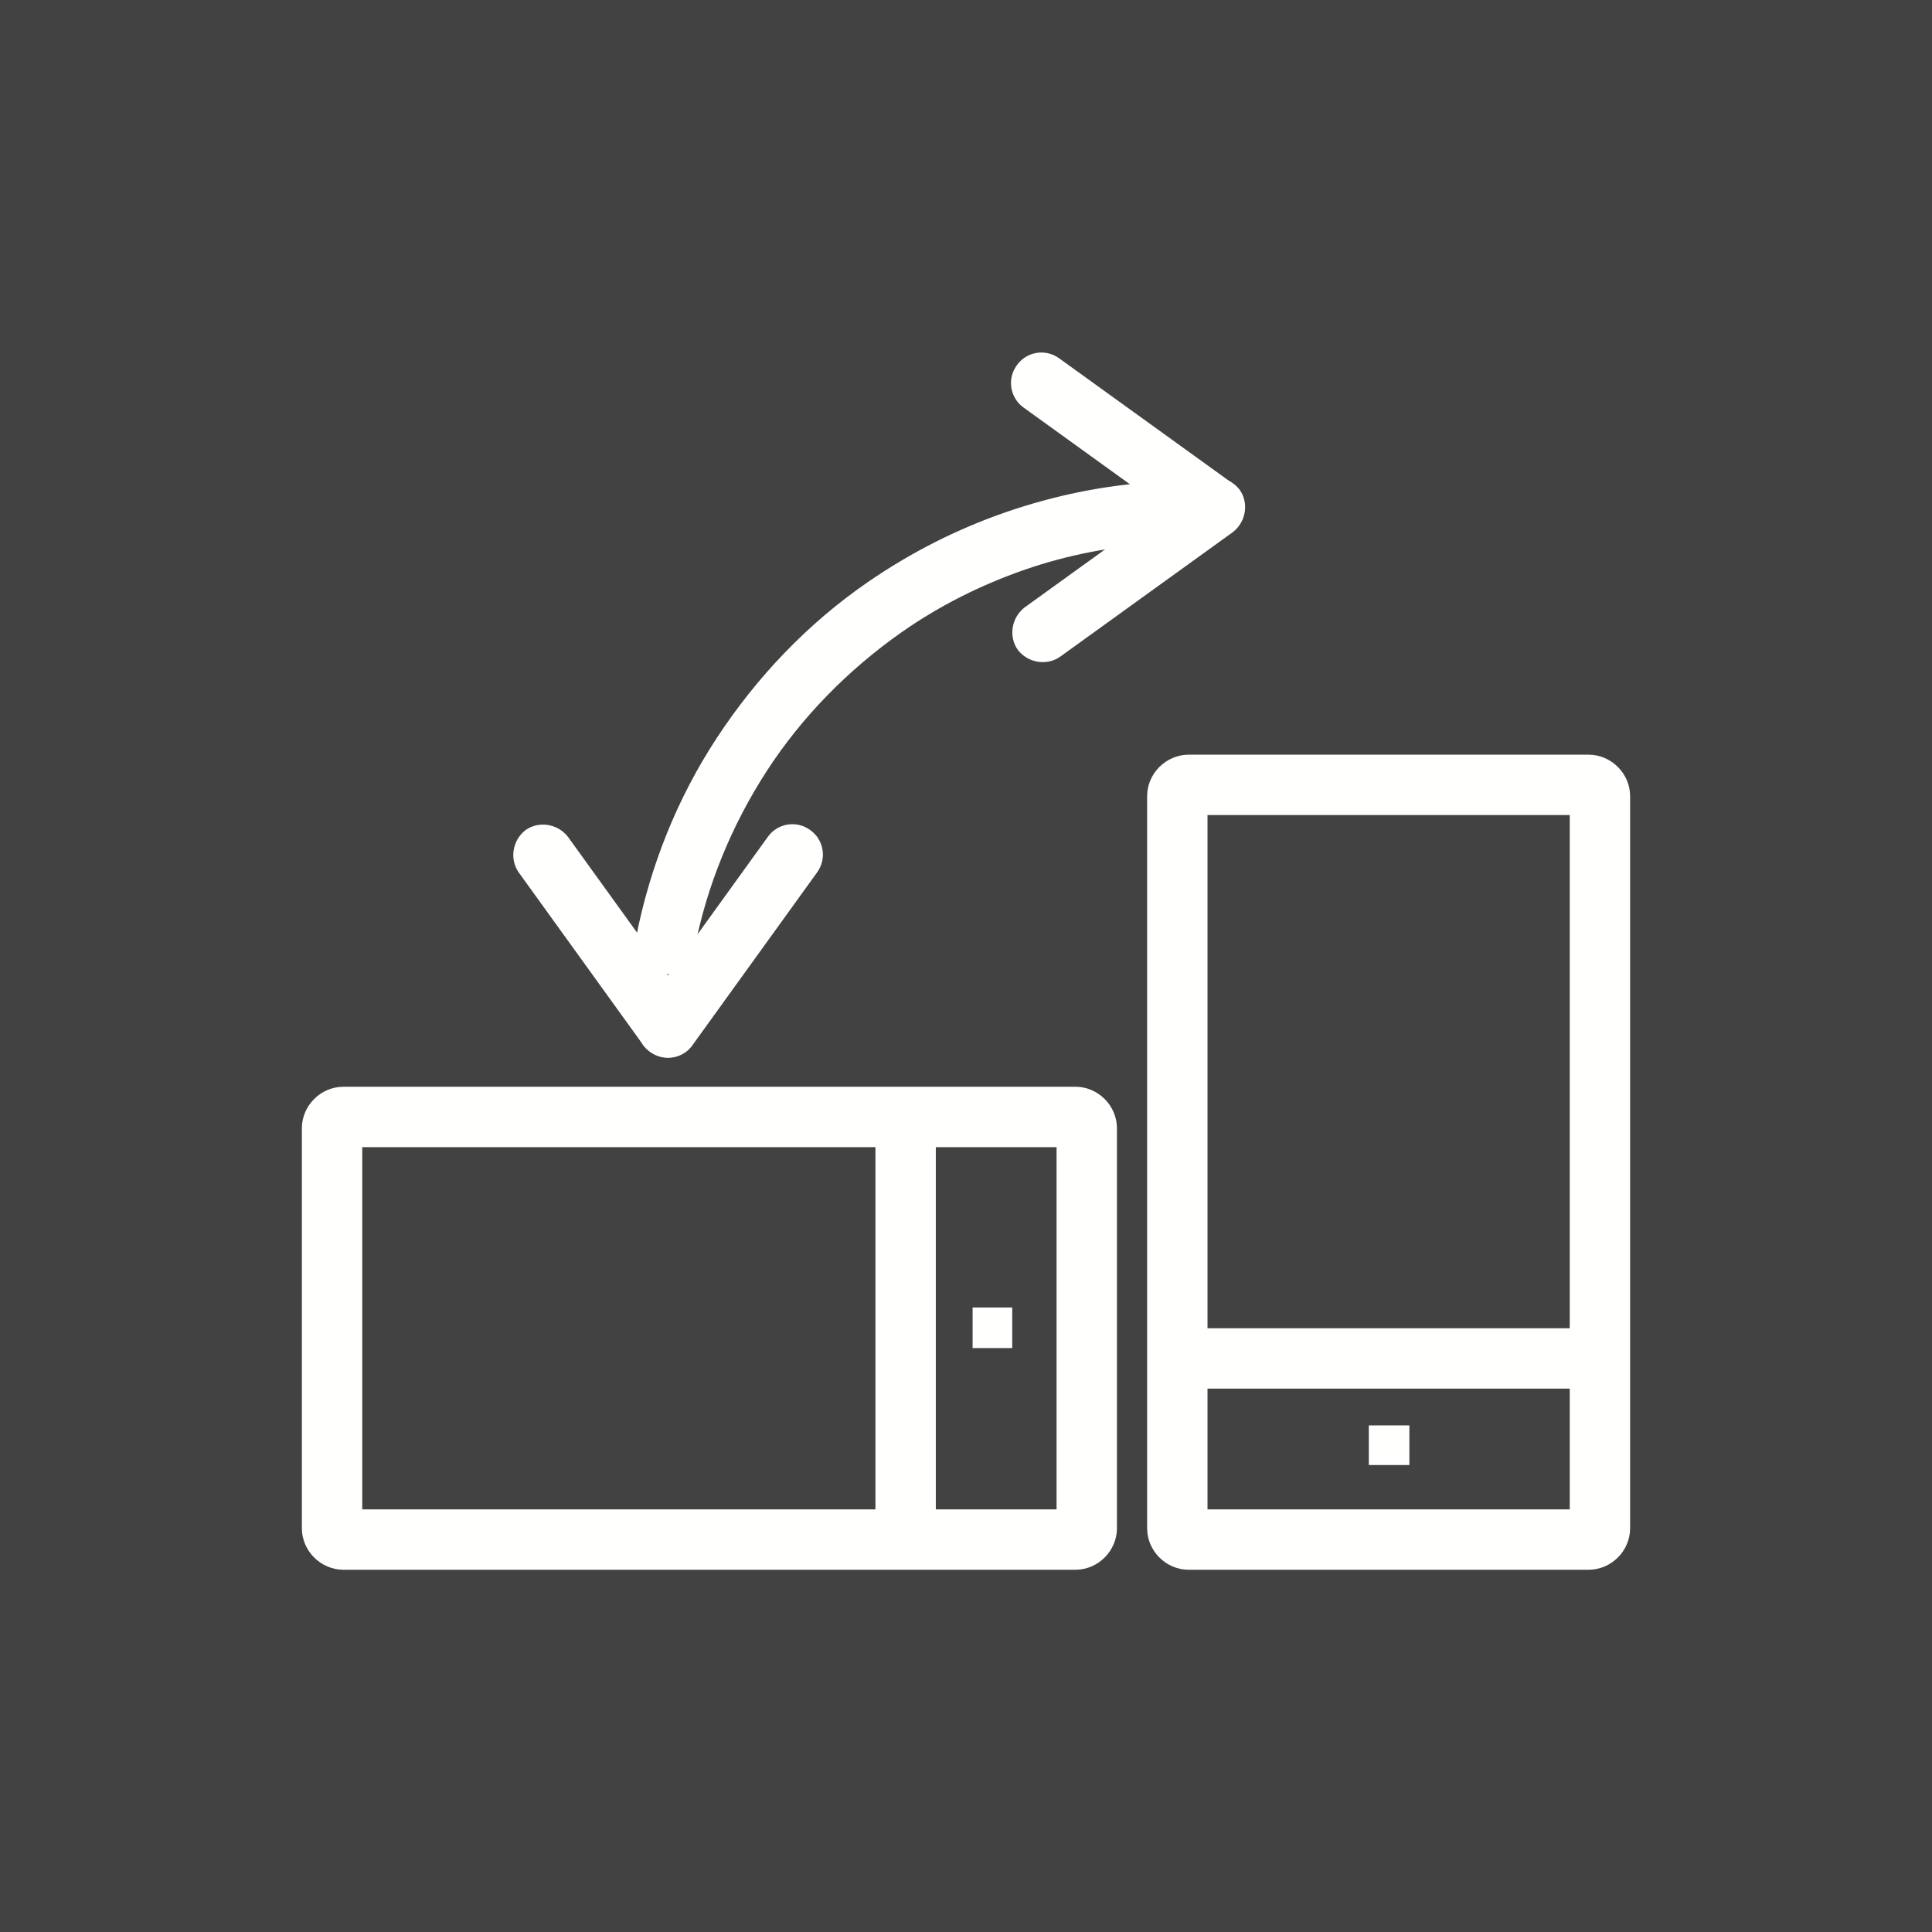 <?xml version="1.0" ?><!DOCTYPE svg  PUBLIC '-//W3C//DTD SVG 1.1//EN'  'http://www.w3.org/Graphics/SVG/1.1/DTD/svg11.dtd'><svg height="2048px" style="shape-rendering:geometricPrecision; text-rendering:geometricPrecision; image-rendering:optimizeQuality; fill-rule:evenodd; clip-rule:evenodd" viewBox="0 0 2048 2048" width="2048px" xml:space="preserve" xmlns="http://www.w3.org/2000/svg" xmlns:xlink="http://www.w3.org/1999/xlink"><defs><style type="text/css">
   <![CDATA[
    .fil3 {fill:none}
    .fil0 {fill:#424242}
    .fil2 {fill:#FFFFFE}
    .fil1 {fill:#FFFFFE;fill-rule:nonzero}
   ]]>
  </style></defs><rect class="fil0" height="2048" width="2048"/><g id="Layer_x0020_1"><path class="fil1" d="M1260 800l424 0c12,0 23,5 31,13l0 0c8,8 13,19 13,31l0 0 0 776 0 0c0,12 -5,23 -13,31l0 0c-8,8 -19,13 -31,13l-424 0c-12,0 -23,-5 -31,-13 -8,-8 -13,-19 -13,-31l0 -776c0,-12 5,-23 13,-31 8,-8 19,-13 31,-13zm404 64l-384 0 0 736 384 0 0 -736z"/><polygon class="fil1" points="1248,1408 1696,1408 1696,1472 1248,1472 "/><rect class="fil2" height="40" width="41" x="1452" y="1512"/><path class="fil1" d="M1452 1511l41 0 1 0 0 1 0 40 0 1 -1 0 -41 0 -1 0 0 -1 0 -40 0 -1 1 0zm40 2l-39 0 0 38 39 0 0 -38z"/><path class="fil1" d="M320 1620l0 -424c0,-12 5,-23 13,-31l0 0c8,-8 19,-13 31,-13l0 0 776 0 0 0c12,0 23,5 31,13l0 0c8,8 13,19 13,31l0 424c0,12 -5,23 -13,31 -8,8 -19,13 -31,13l-776 0c-12,0 -23,-5 -31,-13 -8,-8 -13,-19 -13,-31zm64 -404l0 384 736 0 0 -384 -736 0z"/><polygon class="fil1" points="928,1632 928,1184 992,1184 992,1632 "/><rect class="fil2" height="32" transform="matrix(-8.88031E-009 -1.272 1.25 7.19557E-007 1032 1428.35)" width="32"/><path class="fil1" d="M1031 1428l0 -41 0 -1 1 0 40 0 1 0 0 1 0 41 0 1 -1 0 -40 0 -1 0 0 -1zm2 -40l0 39 38 0 0 -39 -38 0z"/><path class="fil1" d="M1225 512c18,-1 33,13 34,30 1,18 -13,33 -30,34 -49,3 -97,12 -143,28 -46,16 -90,38 -130,66 -57,40 -106,90 -143,147 -37,57 -64,122 -77,190 -3,17 -20,29 -37,25 -17,-3 -29,-20 -25,-37 15,-77 44,-149 86,-213 42,-64 96,-121 160,-165 45,-31 94,-56 146,-74 52,-18 106,-29 160,-32z"/><path class="fil1" d="M1306 512c14,10 18,30 7,45 -10,14 -30,18 -45,7l-183 -132c-14,-10 -18,-30 -7,-45 10,-14 30,-18 45,-7l183 132z"/><path class="fil1" d="M1269 512c14,-10 34,-7 45,7 10,14 7,34 -7,45l-183 132c-14,10 -34,7 -45,-7 -10,-14 -7,-34 7,-45l183 -132z"/><path class="fil1" d="M734 1108c-10,14 -30,18 -45,7 -14,-10 -18,-30 -7,-45l132 -183c10,-14 30,-18 45,-7 14,10 18,30 7,45l-132 183z"/><path class="fil1" d="M734 1070c10,14 7,34 -7,45 -14,10 -34,7 -45,-7l-132 -183c-10,-14 -7,-34 7,-45 14,-10 34,-7 45,7l132 183z"/><rect class="fil3" height="2048" width="2048"/></g></svg>
